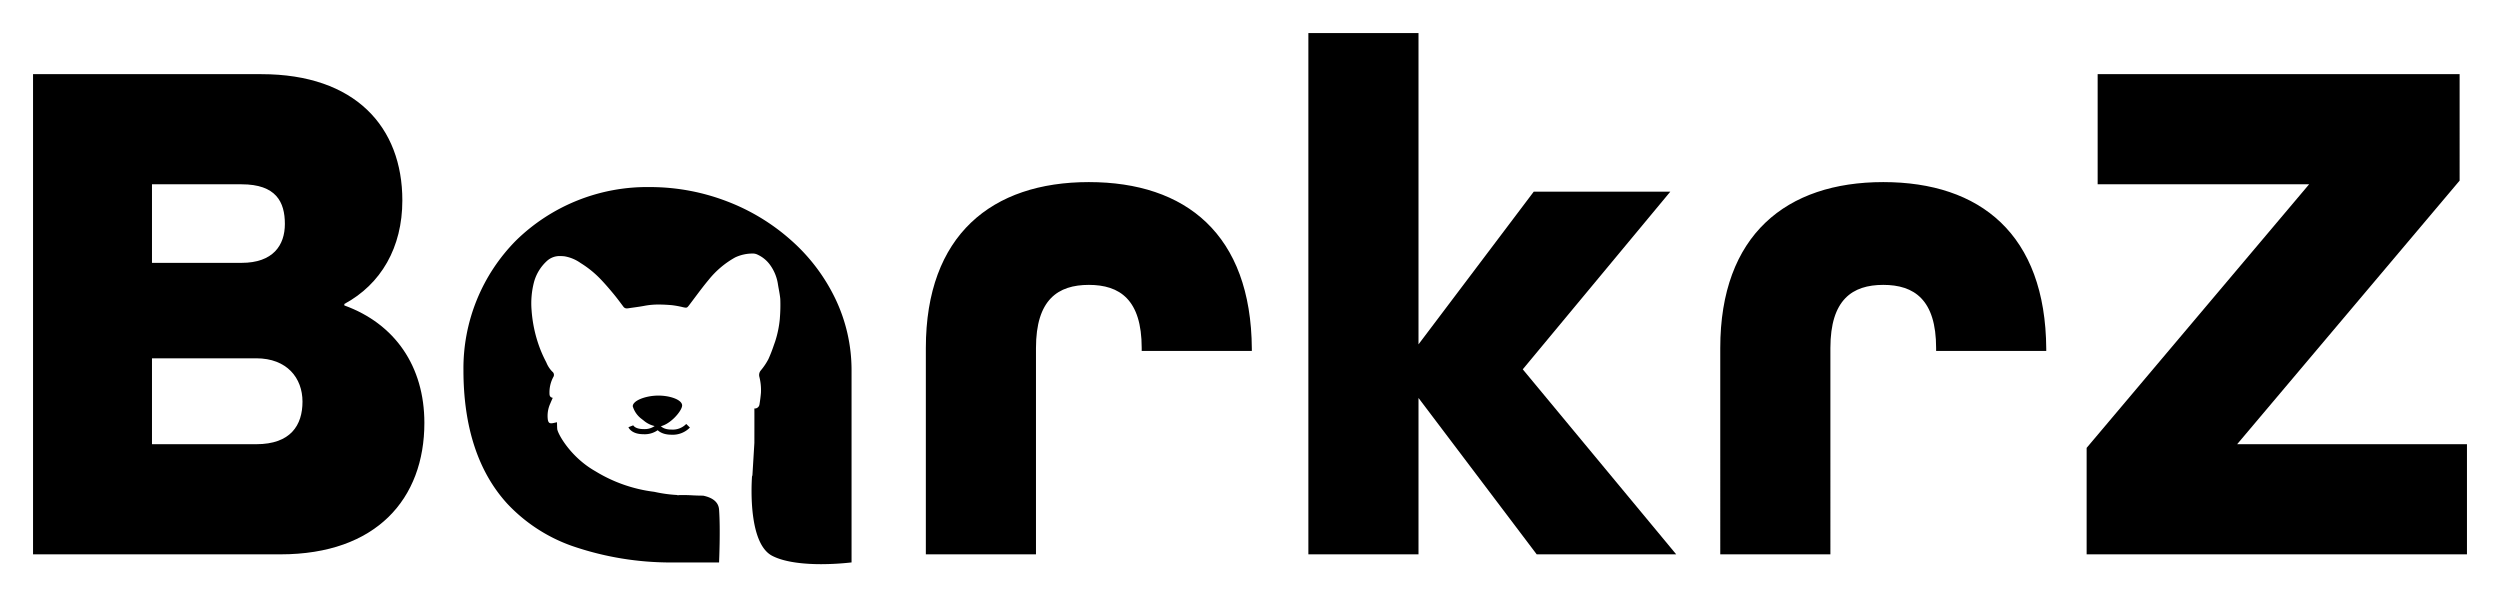 <svg xmlns="http://www.w3.org/2000/svg" xmlns:xlink="http://www.w3.org/1999/xlink" width="340.5" height="81.343" viewBox="0 0 340.5 81.343">
  <defs>
    <filter id="Path_228" x="0" y="0" width="340.5" height="80" filterUnits="userSpaceOnUse">
      <feOffset dy="3" input="SourceAlpha"/>
      <feGaussianBlur stdDeviation="1.5" result="blur"/>
      <feFlood flood-opacity="0.416"/>
      <feComposite operator="in" in2="blur"/>
      <feComposite in="SourceGraphic"/>
    </filter>
    <filter id="Subtraction_1" x="58.621" y="20.981" width="61.857" height="60.361" filterUnits="userSpaceOnUse">
      <feOffset dy="3" input="SourceAlpha"/>
      <feGaussianBlur stdDeviation="1.5" result="blur-2"/>
      <feFlood flood-opacity="0.42"/>
      <feComposite operator="in" in2="blur-2"/>
      <feComposite in="SourceGraphic"/>
    </filter>
    <filter id="Path_231" x="81.663" y="49.333" width="15.795" height="13.335" filterUnits="userSpaceOnUse">
      <feOffset dy="3" input="SourceAlpha"/>
      <feGaussianBlur stdDeviation="1.5" result="blur-3"/>
      <feFlood flood-opacity="0.161"/>
      <feComposite operator="in" in2="blur-3"/>
      <feComposite in="SourceGraphic"/>
    </filter>
    <filter id="Path_234" x="87.733" y="56.277" width="7.762" height="4.437" filterUnits="userSpaceOnUse">
      <feOffset dy="1" input="SourceAlpha"/>
      <feGaussianBlur stdDeviation="0.5" result="blur-4"/>
      <feFlood flood-opacity="0.161"/>
      <feComposite operator="in" in2="blur-4"/>
      <feComposite in="SourceGraphic"/>
    </filter>
    <filter id="Path_235" x="84.094" y="56.337" width="7.359" height="4.309" filterUnits="userSpaceOnUse">
      <feOffset dy="1" input="SourceAlpha"/>
      <feGaussianBlur stdDeviation="0.5" result="blur-5"/>
      <feFlood flood-opacity="0.161"/>
      <feComposite operator="in" in2="blur-5"/>
      <feComposite in="SourceGraphic"/>
    </filter>
  </defs>
  <g id="Group_723" data-name="Group 723" transform="translate(-224.2 -663.239)">
    <g transform="matrix(1, 0, 0, 1, 224.2, 663.24)" filter="url(#Path_228)">
      <path id="Path_228-2" data-name="Path 228" d="M6.7,0H40.4C53.5,0,60-7.6,60-17.9c0-7.7-4-13.5-10.9-16v-.2c5-2.7,7.9-7.7,7.9-14.1,0-10-6.4-17.2-19.2-17.2H6.7ZM22.9-39.7V-50.4H35.1C39.8-50.4,41-48,41-45c0,2.9-1.6,5.3-5.9,5.3Zm0,24.7V-26.7H37.1c4.2,0,6.3,2.7,6.3,5.9S41.8-15,37.1-15Zm42.6-9.1ZM92.2-8.2ZM128.3,0h15V-28.1c0-6.6,3-8.6,7.2-8.6s7.2,2,7.2,8.6v.4h15V-28c-.1-15.6-9-22.7-22.2-22.7s-22.2,7.2-22.2,22.6Zm52.1,0h15V-21.3L211.5,0h19L209.6-25.2l20.1-24.2H211.1L195.4-28.6V-71h-15Zm56.1,0h15V-28.1c0-6.6,3-8.6,7.2-8.6s7.2,2,7.2,8.6v.4h15V-28c-.1-15.6-9-22.7-22.2-22.7s-22.2,7.2-22.2,22.6Zm49.9,0h51.8V-15H306.9l30.3-35.9V-65.4H287.9v15h28.8L286.4-14.5Z" transform="translate(-2.2 72.5)"/>
    </g>
    <g id="Group_4" data-name="Group 4" transform="translate(-541.209 -762.772)">
      <g transform="matrix(1, 0, 0, 1, 765.41, 1426.01)" filter="url(#Subtraction_1)">
        <path id="Subtraction_1-2" data-name="Subtraction 1" d="M48.725,51.361c-2.056,0-4.887-.2-6.692-1.149-3.17-1.671-2.831-9.28-2.731-10.789.035-.1.057-.173.057-.173l.266-4.408c0-.04.009-4.056,0-4.686a.639.639,0,0,0,.694-.552c.082-.483.148-1,.2-1.569a7.345,7.345,0,0,0-.223-2.223.964.964,0,0,1,.222-.858l.021-.027a8.466,8.466,0,0,0,1-1.5,19.5,19.5,0,0,0,.718-1.835c.067-.189.133-.377.2-.565a14.353,14.353,0,0,0,.636-3.1c0-.014,0-.068.009-.152a21.933,21.933,0,0,0,.052-2.535c-.041-.44-.122-.884-.2-1.314-.049-.266-.1-.541-.139-.812a5.98,5.98,0,0,0-1.017-2.46,4.319,4.319,0,0,0-1.716-1.44,1.46,1.46,0,0,0-.67-.162H39.38a5.594,5.594,0,0,0-2.367.526,12.326,12.326,0,0,0-3.605,3.041c-.689.822-1.341,1.7-1.972,2.539-.225.3-.458.613-.69.919-.2.258-.272.347-.454.347a1.951,1.951,0,0,1-.359-.055,13.2,13.2,0,0,0-1.544-.284C27.667,16.025,27.116,16,26.6,16a10.073,10.073,0,0,0-1.93.17c-.489.095-.992.164-1.478.232-.247.034-.5.07-.753.108a1.2,1.2,0,0,1-.181.015.544.544,0,0,1-.469-.229l-.182-.243c-.38-.507-.773-1.032-1.185-1.528-.512-.616-1.123-1.336-1.767-2.005a13.761,13.761,0,0,0-2.7-2.176,5.329,5.329,0,0,0-2.188-.913,4.884,4.884,0,0,0-.545-.032,2.553,2.553,0,0,0-1.8.618A6.046,6.046,0,0,0,9.621,12.9a11.47,11.47,0,0,0-.34,3.884,18.312,18.312,0,0,0,1.012,4.845,16.688,16.688,0,0,0,.877,2.025c.049.095.1.191.143.288a3.77,3.77,0,0,0,.784,1.191.549.549,0,0,1,.137.751,4.439,4.439,0,0,0-.518,2.111c0,.319,0,.62.445.713l-.106.242c-.074.169-.145.328-.208.487a4.04,4.04,0,0,0-.349,2.273c.065.335.194.465.46.465a1.285,1.285,0,0,0,.234-.025c.121-.023.238-.05.374-.082l.173-.04.009.31c.005.211.01.411.025.608.047.6,1.764,3.805,5.174,5.743a20.007,20.007,0,0,0,8,2.812l.113.021a18.718,18.718,0,0,0,3.13.422.264.264,0,0,0-.09.048.427.427,0,0,1,.049-.008c.059-.008.168-.022.315-.038h.208c.383,0,.817,0,1.523.04.46.025.947.04,1.449.043,1.368.283,2.1.922,2.171,1.9.2,2.753,0,7.155,0,7.2H28.466a41.2,41.2,0,0,1-13.74-2.273,22.227,22.227,0,0,1-8.753-5.728C2.01,38.794,0,32.674,0,24.937A24.728,24.728,0,0,1,7.185,7.254,25.517,25.517,0,0,1,25.394,0,29.2,29.2,0,0,1,35.885,1.941a28.231,28.231,0,0,1,8.752,5.313,25.125,25.125,0,0,1,6,7.92,22.508,22.508,0,0,1,2.224,9.763V51.125l-.017,0A37.721,37.721,0,0,1,48.725,51.361Z" transform="translate(63.12 22.48)"/>
      </g>
      <g id="Group_7" data-name="Group 7" transform="translate(489.574 733.819)">
        <g transform="matrix(1, 0, 0, 1, 275.83, 692.19)" filter="url(#Path_231)">
          <path id="Path_231-2" data-name="Path 231" d="M3.388,0C5.054,0,6.723.625,6.723,1.395S4.853,4.219,3.388,4.219a3.452,3.452,0,0,1-1.944-.865c-.032-.024-.063-.048-.24-.194A3.326,3.326,0,0,1,0,1.395C0,.625,1.723,0,3.388,0Z" transform="matrix(1, -0.02, 0.02, 1, 86.16, 50.95)"/>
        </g>
        <path id="Path_232" data-name="Path 232" d="M0,1.073A3.648,3.648,0,0,1,.252,2.639C.252,3.728,0,3.949,0,3.949" transform="translate(365.396 745.673)" fill="none" stroke="#000" stroke-width="0.7"/>
        <g transform="matrix(1, 0, 0, 1, 275.83, 692.19)" filter="url(#Path_234)">
          <path id="Path_234-2" data-name="Path 234" d="M0,0A2.915,2.915,0,0,1,.869,2.265C.869,3.84,0,4.159,0,4.159" transform="translate(93.72 56.99) rotate(90)" fill="none" stroke="#000" stroke-width="0.7"/>
        </g>
        <g transform="matrix(1, 0, 0, 1, 275.83, 692.19)" filter="url(#Path_235)">
          <path id="Path_235-2" data-name="Path 235" d="M0,0A2.729,2.729,0,0,1,.731,2.051C.731,3.478,0,3.767,0,3.767" transform="translate(89.69 57.06) rotate(90)" fill="none" stroke="#000" stroke-width="0.7"/>
        </g>
      </g>
    </g>
  </g>
</svg>
